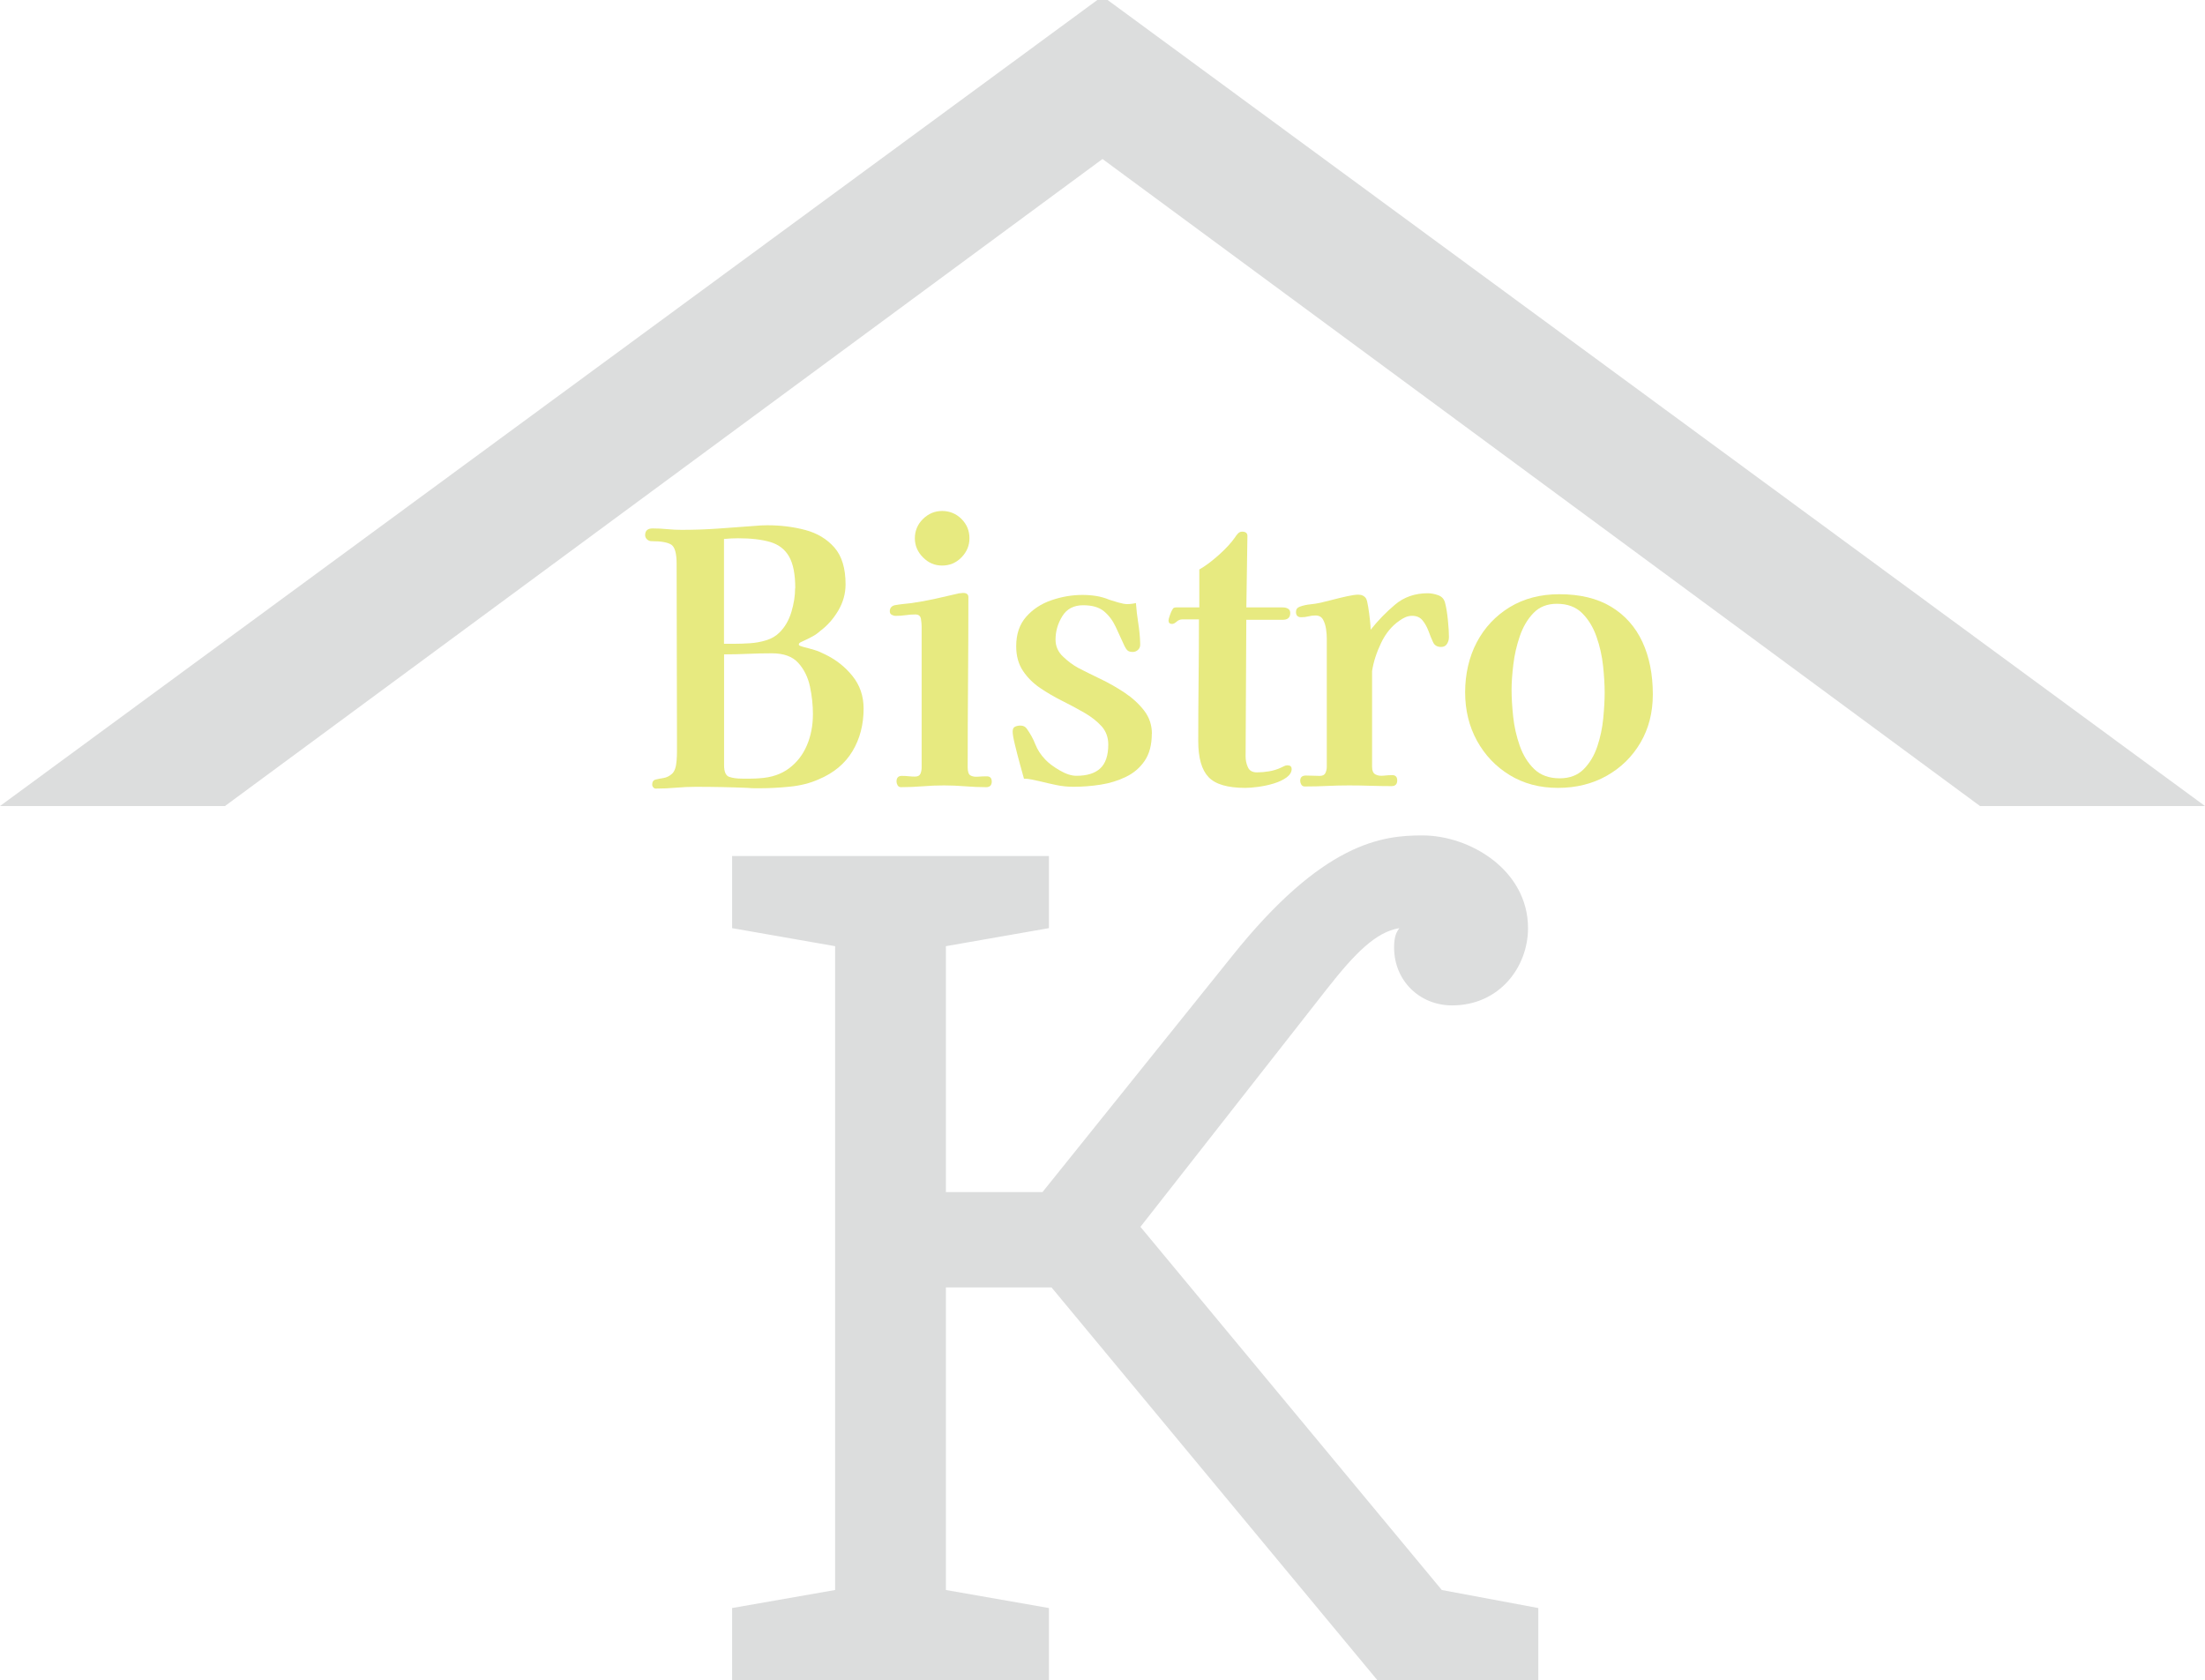 <?xml version="1.0" encoding="UTF-8"?>
<svg id="_レイヤー_1" data-name="レイヤー 1" xmlns="http://www.w3.org/2000/svg" viewBox="0 0 500 381.03">
  <defs>
    <style>
      .cls-1 {
        fill: #dcdddd;
      }

      .cls-1, .cls-2 {
        stroke-width: 0px;
      }

      .cls-2 {
        fill: #e7ea80;
      }
    </style>
  </defs>
  <g id="_アイコン" data-name="アイコン">
    <path class="cls-1" d="m326.92,360.59l21.9,4.09v16.35h-36.5l-73.88-89.06h-23.95v68.62l23.36,4.09v16.35h-71.84v-16.35l23.36-4.09v-146.01l-23.36-4.09v-16.35h71.84v16.35l-23.36,4.09v55.77h21.9l42.93-53.44c20.73-25.99,34.17-27.45,43.22-27.45,10.81,0,23.95,7.88,23.95,21.03,0,8.76-6.43,17.52-17.23,17.52-7.3,0-13.14-5.55-13.14-13.14,0-2.63.59-3.5,1.17-4.38-5.26.88-9.93,5.55-16.35,13.72l-42.34,54.02,68.33,82.35Z"/>
    <g>
      <path class="cls-2" d="m195.83,160.69c0,3.64-.84,6.87-2.53,9.68-1.69,2.81-4.24,4.94-7.67,6.38-1.93.86-4.08,1.4-6.46,1.65-2.38.24-4.62.36-6.7.36h-1.45c-.48,0-.96-.03-1.45-.08-3.91-.16-7.84-.24-11.8-.24-1.5,0-3,.07-4.5.2-1.5.13-3.02.2-4.58.2-.21,0-.4-.09-.56-.28-.16-.19-.24-.39-.24-.6,0-.64.25-1.03.76-1.16.51-.13,1.11-.25,1.81-.36.69-.11,1.34-.43,1.93-.96.59-.53.94-1.55,1.04-3.05.05-.64.08-1.29.08-1.93v-1.93c0-6.8-.01-13.58-.04-20.35-.03-6.77-.04-13.56-.04-20.35,0-2.36-.4-3.8-1.2-4.34-.8-.53-2.3-.8-4.5-.8-.37,0-.71-.13-1-.4-.29-.27-.44-.59-.44-.96,0-1.02.56-1.53,1.69-1.53s2.17.05,3.29.16c1.12.11,2.22.16,3.29.16,2.73,0,5.46-.09,8.19-.28,2.73-.19,5.46-.39,8.19-.6.53-.05,1.06-.09,1.57-.12.51-.03,1-.04,1.49-.04,3.05,0,5.93.36,8.63,1.08,2.7.72,4.9,2.05,6.58,3.97,1.69,1.93,2.53,4.71,2.53,8.35,0,2.09-.55,4.07-1.65,5.94-1.1,1.87-2.48,3.43-4.13,4.66-.54.48-1.12.9-1.77,1.24-.64.35-1.31.68-2.01,1-.11.05-.31.15-.6.28-.29.14-.44.31-.44.52,0,.16.15.28.44.36.29.08.49.15.6.2.86.21,1.69.44,2.49.68.8.24,1.61.58,2.41,1,2.46,1.18,4.54,2.81,6.22,4.9,1.69,2.09,2.53,4.55,2.53,7.39Zm-15.5-27.3c0-3.16-.47-5.55-1.41-7.19-.94-1.63-2.37-2.73-4.3-3.29s-4.34-.84-7.23-.84c-.54,0-1.07.01-1.61.04-.54.03-1.07.07-1.61.12v23.77h2.33c1.07,0,2.25-.04,3.53-.12,1.28-.08,2.53-.31,3.73-.68s2.21-.96,3.01-1.77c1.23-1.23,2.13-2.78,2.69-4.66.56-1.87.84-3.67.84-5.38Zm4.01,28.66c0-2.14-.23-4.27-.68-6.38-.46-2.11-1.34-3.89-2.65-5.34-1.31-1.45-3.31-2.17-5.98-2.17-1.82,0-3.63.04-5.42.12-1.79.08-3.6.12-5.42.12v25.13c0,1.5.39,2.38,1.16,2.65.78.27,1.75.4,2.93.4h1.97c.67,0,1.32-.03,1.97-.08,2.68-.16,4.91-.91,6.7-2.25,1.79-1.34,3.14-3.08,4.05-5.22.91-2.14,1.36-4.47,1.36-6.98Z"/>
      <path class="cls-2" d="m224.89,177.23c0,.86-.43,1.29-1.28,1.29-1.55,0-3.13-.07-4.74-.2-1.61-.13-3.21-.2-4.82-.2s-3.23.07-4.86.2c-1.63.13-3.25.2-4.86.2-.37,0-.64-.15-.8-.44-.16-.29-.24-.57-.24-.84,0-.85.4-1.28,1.2-1.28.53,0,1.04.03,1.53.08.48.05.96.08,1.45.08.64,0,1.06-.21,1.24-.64.19-.43.28-.91.28-1.45v-31.87c0-.53-.05-1.14-.16-1.81-.11-.67-.54-1-1.28-1-.7,0-1.42.05-2.17.16-.75.11-1.5.16-2.25.16-.32,0-.63-.08-.92-.24-.3-.16-.44-.43-.44-.8,0-.69.35-1.15,1.04-1.36.59-.11,1.22-.2,1.89-.28.67-.08,1.3-.15,1.89-.2,1.87-.27,3.71-.6,5.5-1,1.79-.4,3.6-.82,5.42-1.24.16,0,.32-.01.48-.04.16-.03.29-.04.4-.04.8,0,1.2.32,1.2.96,0,6.42-.03,12.86-.08,19.31-.05,6.45-.08,12.89-.08,19.31,0,.96.21,1.57.64,1.81.43.24.98.34,1.65.28.67-.05,1.35-.08,2.05-.08.75,0,1.12.4,1.12,1.2Zm-5.06-55.16c0,1.66-.6,3.1-1.81,4.34-1.2,1.23-2.66,1.85-4.38,1.85s-3.1-.61-4.34-1.85c-1.23-1.23-1.85-2.68-1.85-4.34s.61-3.17,1.85-4.38c1.23-1.2,2.68-1.81,4.34-1.81s3.17.6,4.38,1.81,1.81,2.66,1.81,4.38Z"/>
      <path class="cls-2" d="m261.18,166.39c0,2.52-.54,4.56-1.61,6.14-1.07,1.58-2.49,2.8-4.26,3.65-1.77.86-3.68,1.45-5.74,1.77-2.06.32-4.11.48-6.14.48-1.34,0-2.65-.13-3.93-.4-1.28-.27-2.57-.56-3.85-.88-.54-.11-1.1-.23-1.69-.36-.59-.13-1.18-.2-1.77-.2-.21-.75-.52-1.86-.92-3.33s-.78-2.92-1.12-4.34c-.35-1.42-.52-2.42-.52-3.01s.19-.96.56-1.12c.37-.16.78-.24,1.2-.24.64,0,1.12.24,1.45.72.8,1.12,1.45,2.3,1.93,3.53.48,1.23,1.23,2.38,2.25,3.45.75.8,1.83,1.62,3.25,2.45,1.42.83,2.69,1.24,3.81,1.24,2.41,0,4.22-.56,5.42-1.69,1.2-1.12,1.81-2.92,1.81-5.38,0-1.66-.51-3.05-1.53-4.18-1.02-1.12-2.32-2.14-3.89-3.05-1.58-.91-3.25-1.81-5.02-2.69s-3.44-1.86-5.02-2.93c-1.58-1.07-2.88-2.37-3.89-3.89-1.02-1.53-1.53-3.38-1.53-5.58,0-2.73.75-4.95,2.25-6.66,1.5-1.71,3.41-2.97,5.74-3.77,2.33-.8,4.67-1.2,7.03-1.2,1.07,0,2.11.08,3.13.24,1.02.16,2.03.46,3.05.88.48.16,1.14.36,1.97.6.83.24,1.49.36,1.97.36.69,0,1.36-.08,2.01-.24.11,1.5.28,3,.52,4.5.24,1.5.39,3,.44,4.5v.24c.05.54-.09.98-.44,1.33-.35.35-.76.52-1.24.52-.54,0-.92-.11-1.16-.32-.24-.21-.47-.53-.68-.96-.7-1.55-1.38-3.04-2.05-4.46-.67-1.42-1.55-2.58-2.65-3.49-1.1-.91-2.66-1.36-4.7-1.36-2.14,0-3.72.83-4.74,2.49-1.02,1.66-1.53,3.43-1.53,5.3,0,1.5.56,2.78,1.69,3.85,1.12,1.07,2.27,1.93,3.45,2.57,1.45.75,3.12,1.58,5.02,2.49,1.9.91,3.73,1.95,5.5,3.13s3.24,2.53,4.42,4.05c1.18,1.53,1.77,3.28,1.77,5.26Z"/>
      <path class="cls-2" d="m292.9,174.34c0,.75-.39,1.4-1.16,1.97-.78.56-1.74,1.02-2.89,1.37-1.15.35-2.32.6-3.49.76-1.18.16-2.17.24-2.97.24-4.01,0-6.8-.81-8.35-2.45-1.55-1.63-2.33-4.35-2.33-8.15,0-4.6.03-9.21.08-13.81.05-4.6.08-9.21.08-13.81h-3.69c-.54,0-.99.17-1.37.52-.38.35-.72.52-1.04.52-.54,0-.8-.27-.8-.8,0-.21.11-.61.32-1.2.21-.59.37-.96.48-1.12.16-.32.32-.51.48-.56s.4-.08.72-.08h4.98v-8.59c1.34-.75,2.81-1.85,4.42-3.29s2.84-2.78,3.69-4.01c.16-.27.37-.55.64-.84.27-.29.59-.44.96-.44.86,0,1.26.38,1.2,1.12l-.24,16.06h8.27c.43,0,.82.09,1.16.28.35.19.52.52.52,1,0,1.02-.56,1.53-1.69,1.53h-8.27l-.16,30.99c0,.86.17,1.67.52,2.45.35.78,1.03,1.16,2.05,1.16.91,0,1.83-.08,2.77-.24.94-.16,1.81-.43,2.61-.8.27-.11.52-.23.76-.36.24-.13.49-.2.76-.2.64,0,.96.27.96.8Z"/>
      <path class="cls-2" d="m328.55,144.55c0,.54-.15,1.03-.44,1.49-.29.46-.74.68-1.32.68-.91,0-1.53-.37-1.85-1.12-.32-.69-.66-1.51-1-2.45-.35-.94-.8-1.75-1.36-2.45-.56-.69-1.35-1.04-2.37-1.04-.54,0-1.04.11-1.53.32-.48.21-.94.48-1.37.8-1.71,1.18-3.09,2.85-4.13,5.02-1.04,2.17-1.73,4.3-2.05,6.38v-.08,21.76c0,.91.25,1.5.76,1.77.51.27,1.12.36,1.85.28.72-.08,1.38-.12,1.97-.12.75,0,1.12.4,1.12,1.2,0,.86-.43,1.29-1.28,1.29-1.61,0-3.21-.03-4.82-.08s-3.21-.08-4.82-.08-3.32.04-4.98.12c-1.66.08-3.35.12-5.06.12-.37,0-.64-.15-.8-.44s-.24-.57-.24-.84c0-.8.43-1.2,1.29-1.2.53,0,1.06.01,1.57.04.51.03,1.03.04,1.57.04.64,0,1.07-.21,1.28-.64.21-.43.32-.91.32-1.45v-29.07c0-.59-.05-1.28-.16-2.09-.11-.8-.33-1.53-.68-2.17-.35-.64-.92-.96-1.73-.96-.54,0-1.06.07-1.57.2-.51.13-1.06.2-1.65.2-.8,0-1.2-.4-1.2-1.2,0-.59.29-.99.88-1.2.75-.27,1.53-.44,2.33-.52.8-.08,1.58-.2,2.33-.36.7-.16,1.61-.39,2.73-.68,1.12-.29,2.23-.56,3.33-.8,1.1-.24,1.94-.36,2.53-.36.8,0,1.39.3,1.77.88.16.27.32.9.48,1.89.16.99.29,2,.4,3.01.11,1.02.16,1.74.16,2.17,1.66-2.09,3.51-3.99,5.54-5.7,2.03-1.71,4.5-2.57,7.39-2.57.75,0,1.54.15,2.37.44.83.3,1.35.87,1.57,1.73.27,1.02.48,2.32.64,3.89.16,1.58.24,2.9.24,3.97Z"/>
      <path class="cls-2" d="m374.79,157.48c0,4.12-.94,7.78-2.81,10.96-1.87,3.19-4.43,5.69-7.67,7.51-3.24,1.82-6.92,2.73-11.04,2.73s-7.76-.96-10.92-2.89c-3.16-1.93-5.63-4.52-7.43-7.79-1.79-3.26-2.69-6.93-2.69-11s.88-8.02,2.65-11.36c1.77-3.34,4.26-5.99,7.47-7.95,3.21-1.95,6.96-2.93,11.24-2.93,4.71,0,8.63.95,11.76,2.85,3.13,1.9,5.49,4.55,7.07,7.95,1.58,3.4,2.37,7.37,2.37,11.92Zm-10.92-.4c0-1.77-.12-3.79-.36-6.06-.24-2.27-.74-4.48-1.49-6.62-.75-2.14-1.83-3.92-3.25-5.34-1.42-1.42-3.33-2.13-5.74-2.13-2.2,0-3.96.7-5.3,2.09-1.34,1.39-2.37,3.13-3.09,5.22-.72,2.09-1.22,4.24-1.48,6.46-.27,2.22-.4,4.13-.4,5.74,0,1.77.12,3.79.36,6.06.24,2.28.74,4.48,1.49,6.62.75,2.14,1.85,3.91,3.29,5.3,1.45,1.39,3.37,2.09,5.78,2.09,2.25,0,4.05-.68,5.42-2.05,1.36-1.37,2.39-3.08,3.09-5.14.69-2.06,1.15-4.2,1.36-6.42.21-2.22.32-4.16.32-5.82Z"/>
    </g>
    <path class="cls-1" d="m51.01,182.8H0L248.83,0h2.33l248.84,182.8h-51.01L250,36.06,51.01,182.8Z"/>
  </g>
</svg>